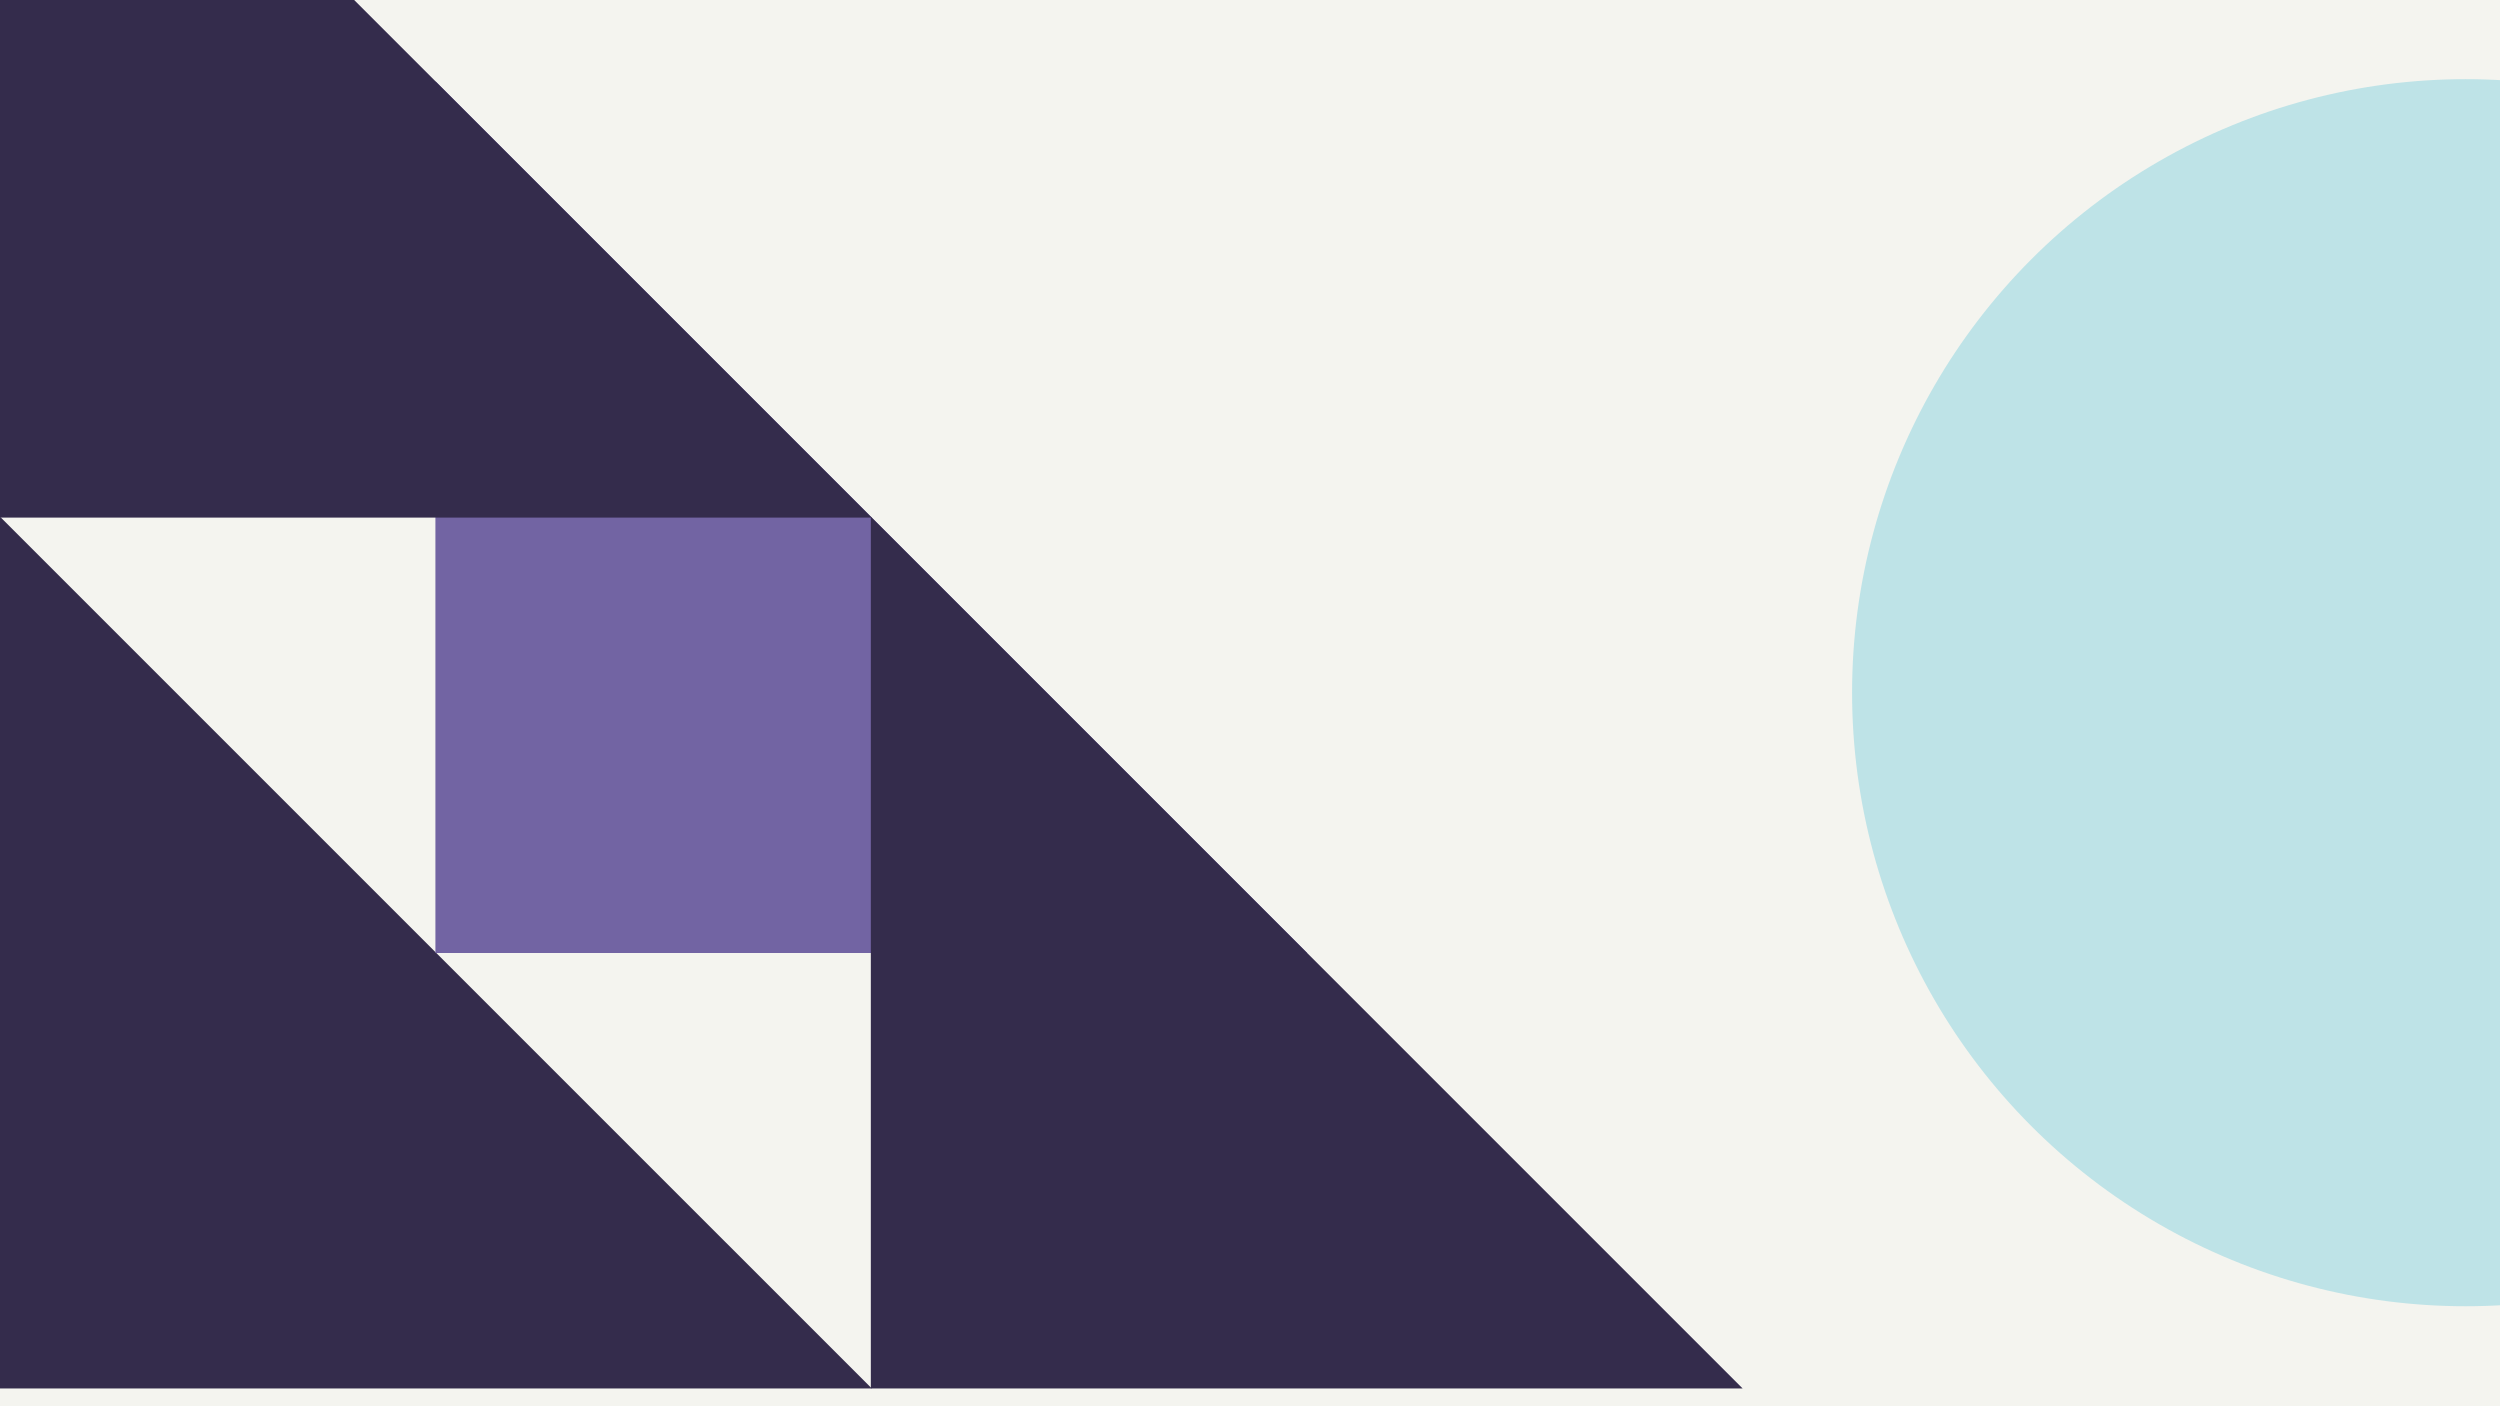 <svg width="1200" height="675" viewBox="0 0 1200 675" fill="none" xmlns="http://www.w3.org/2000/svg">
<rect x="0" y="0" width="1200" height="675" fill="#808080" stroke="none"/>
<g clip-path="url(#clip0_6_3815)">
<rect width="1200" height="675" fill="#F4F4EF"/>
<circle cx="1183.5" cy="332.5" r="294.5" fill="#BEE3E7"/>
<path d="M-0.001 248V666.454H418.453L-0.001 248Z" fill="#342C4C"/>
<path d="M208.999 39V457.454H627.453L208.999 39Z" fill="#7264A3"/>
<path d="M417.999 248V666.454H836.453L417.999 248Z" fill="#342C4C"/>
<path d="M-0.001 -170V248.454H418.453L-0.001 -170Z" fill="#342C4C"/>
</g>
<defs>
<clipPath id="clip0_6_3815">
<rect width="1200" height="675" fill="white"/>
</clipPath>
</defs>
</svg>

